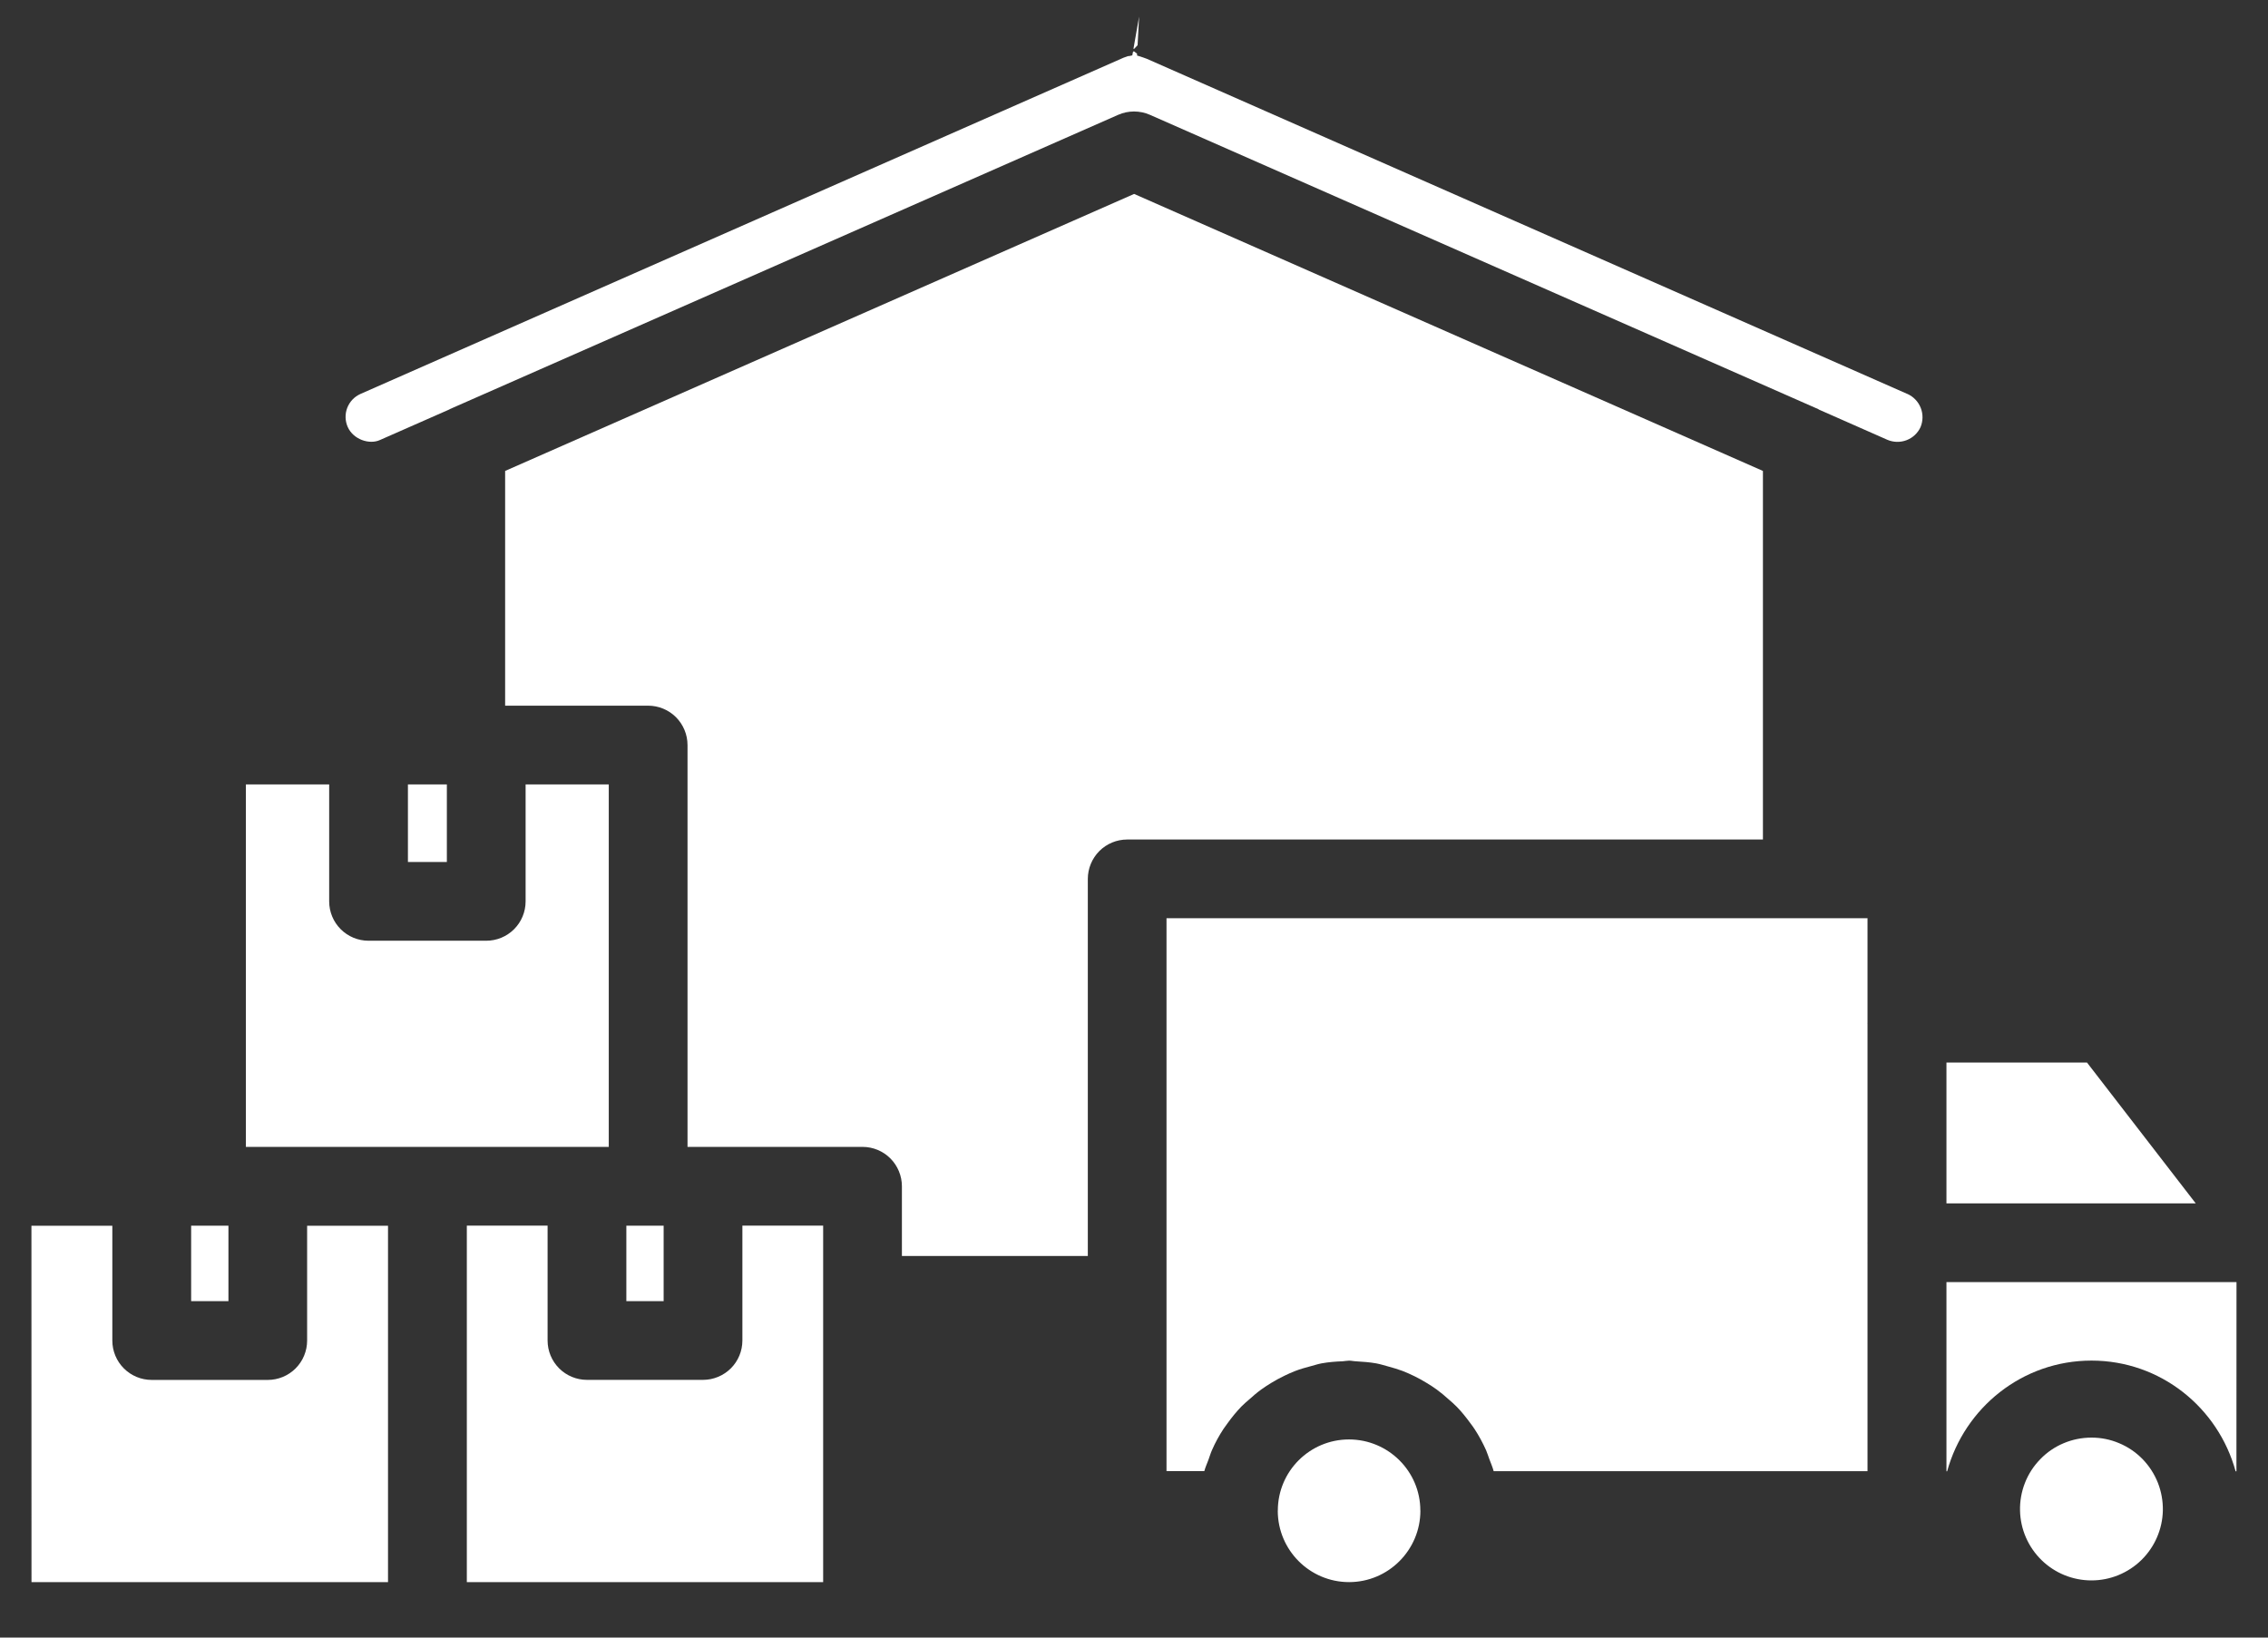 <svg width="36" height="26" viewBox="0 0 36 26" fill="none" xmlns="http://www.w3.org/2000/svg">
<rect x="0" y="0" width="36" height="26" fill="#333333" stroke="none"/>
<path d="M29.646 14.579H18.516V23.357H19.116C19.133 23.294 19.16 23.236 19.182 23.176C19.201 23.125 19.216 23.072 19.238 23.023C19.289 22.905 19.351 22.793 19.421 22.686C19.441 22.656 19.463 22.627 19.485 22.597C19.552 22.504 19.624 22.415 19.703 22.333C19.741 22.293 19.783 22.259 19.824 22.223C19.888 22.165 19.954 22.108 20.024 22.058C20.073 22.023 20.122 21.991 20.174 21.959C20.244 21.916 20.316 21.877 20.391 21.841C20.447 21.814 20.502 21.789 20.559 21.767C20.639 21.736 20.722 21.713 20.805 21.691C20.863 21.676 20.918 21.657 20.977 21.646C21.086 21.626 21.199 21.617 21.312 21.613C21.347 21.611 21.379 21.603 21.413 21.603C21.454 21.603 21.491 21.613 21.531 21.614C21.637 21.62 21.742 21.628 21.844 21.646C21.909 21.658 21.971 21.678 22.034 21.695C22.111 21.716 22.186 21.738 22.259 21.765C22.393 21.817 22.522 21.881 22.644 21.956C22.699 21.989 22.754 22.024 22.807 22.063C22.872 22.11 22.934 22.163 22.994 22.217C23.038 22.256 23.083 22.293 23.124 22.336C23.202 22.416 23.271 22.503 23.337 22.593C23.36 22.625 23.384 22.654 23.405 22.688C23.475 22.794 23.536 22.908 23.589 23.026C23.609 23.072 23.623 23.121 23.641 23.168C23.664 23.231 23.692 23.292 23.709 23.358H29.643V19.739L29.642 19.731L29.643 19.724V16.253L29.642 16.246L29.643 16.238V14.581L29.646 14.579ZM3.903 12.454V18.209H9.663V12.454H8.343V14.311C8.343 14.477 8.277 14.636 8.16 14.753C8.043 14.87 7.884 14.936 7.718 14.936H5.85C5.684 14.936 5.525 14.87 5.408 14.753C5.291 14.636 5.225 14.477 5.225 14.311V12.454H3.903Z" fill="white"/>
<path d="M21.412 22.854C20.789 22.854 20.283 23.36 20.283 23.983L20.282 23.988C20.284 24.613 20.791 25.119 21.414 25.119C22.037 25.119 22.545 24.611 22.546 23.986L22.545 23.982C22.545 23.36 22.037 22.854 21.412 22.854ZM0.5 25.119H6.159V19.461H4.875V21.284C4.875 21.45 4.809 21.609 4.692 21.726C4.575 21.843 4.416 21.909 4.25 21.909H2.408C2.242 21.909 2.083 21.843 1.966 21.726C1.849 21.609 1.783 21.45 1.783 21.284V19.461H0.499L0.5 25.119ZM34.331 23.984C34.334 23.833 34.307 23.683 34.252 23.542C34.196 23.401 34.113 23.273 34.008 23.165C33.902 23.057 33.776 22.971 33.636 22.913C33.497 22.854 33.347 22.824 33.196 22.825C33.045 22.825 32.895 22.855 32.756 22.914C32.617 22.972 32.491 23.058 32.386 23.167C32.28 23.275 32.197 23.403 32.142 23.544C32.087 23.684 32.06 23.835 32.064 23.986C32.071 24.282 32.194 24.563 32.406 24.77C32.618 24.977 32.902 25.092 33.198 25.092C33.494 25.092 33.778 24.976 33.99 24.769C34.202 24.561 34.324 24.28 34.331 23.984ZM30.896 19.106H34.853L33.127 16.87H30.896V19.106Z" fill="white"/>
<path d="M35.5 20.356H30.896V23.36H30.907C31.184 22.35 32.101 21.602 33.198 21.602C34.296 21.602 35.21 22.35 35.486 23.36H35.499L35.5 20.356ZM3.034 19.46H3.626V20.658H3.034V19.46ZM9.942 19.46H10.534V20.658H9.942V19.46ZM8.018 7.477V11.204H10.288C10.454 11.204 10.613 11.27 10.73 11.387C10.847 11.505 10.913 11.664 10.913 11.829V18.209H13.691C13.857 18.209 14.016 18.275 14.133 18.392C14.25 18.51 14.316 18.669 14.316 18.834V19.941H17.267V13.954C17.267 13.789 17.333 13.63 17.45 13.512C17.567 13.395 17.726 13.329 17.892 13.329H27.983V7.477L18.002 3.079L8.018 7.477ZM6.475 12.454H7.093V13.686H6.475V12.454Z" fill="white"/>
<path d="M30.274 6.254L18.202 0.933C18.182 0.927 18.163 0.92 18.144 0.912C18.112 0.903 18.08 0.892 18.048 0.881L18.049 0.853C18.032 0.84 18.015 0.827 17.998 0.813L17.983 0.826L17.973 0.879C17.941 0.884 17.937 0.891 17.904 0.891C17.88 0.901 17.856 0.909 17.832 0.917L5.721 6.255C5.625 6.298 5.55 6.377 5.512 6.475C5.474 6.573 5.477 6.682 5.519 6.778C5.607 6.978 5.863 7.063 6.031 6.986L7.13 6.502C7.134 6.5 7.137 6.497 7.141 6.495L17.749 1.823C17.828 1.788 17.914 1.77 18.001 1.77C18.087 1.77 18.173 1.788 18.253 1.823L28.86 6.495C28.866 6.498 28.869 6.502 28.874 6.504L29.959 6.983C30.056 7.024 30.164 7.026 30.262 6.989C30.36 6.952 30.44 6.878 30.484 6.783C30.525 6.685 30.527 6.575 30.488 6.476C30.449 6.377 30.373 6.298 30.276 6.254L30.274 6.254ZM18.057 0.718L18.081 0.263L17.992 0.771L17.999 0.779L18.057 0.718ZM7.41 19.459V25.119H13.066V19.459H11.784V21.283C11.784 21.449 11.718 21.608 11.601 21.725C11.483 21.842 11.325 21.908 11.159 21.908H9.317C9.151 21.908 8.992 21.842 8.875 21.725C8.758 21.608 8.692 21.449 8.692 21.283V19.459H7.41Z" fill="white"/>
</svg>
